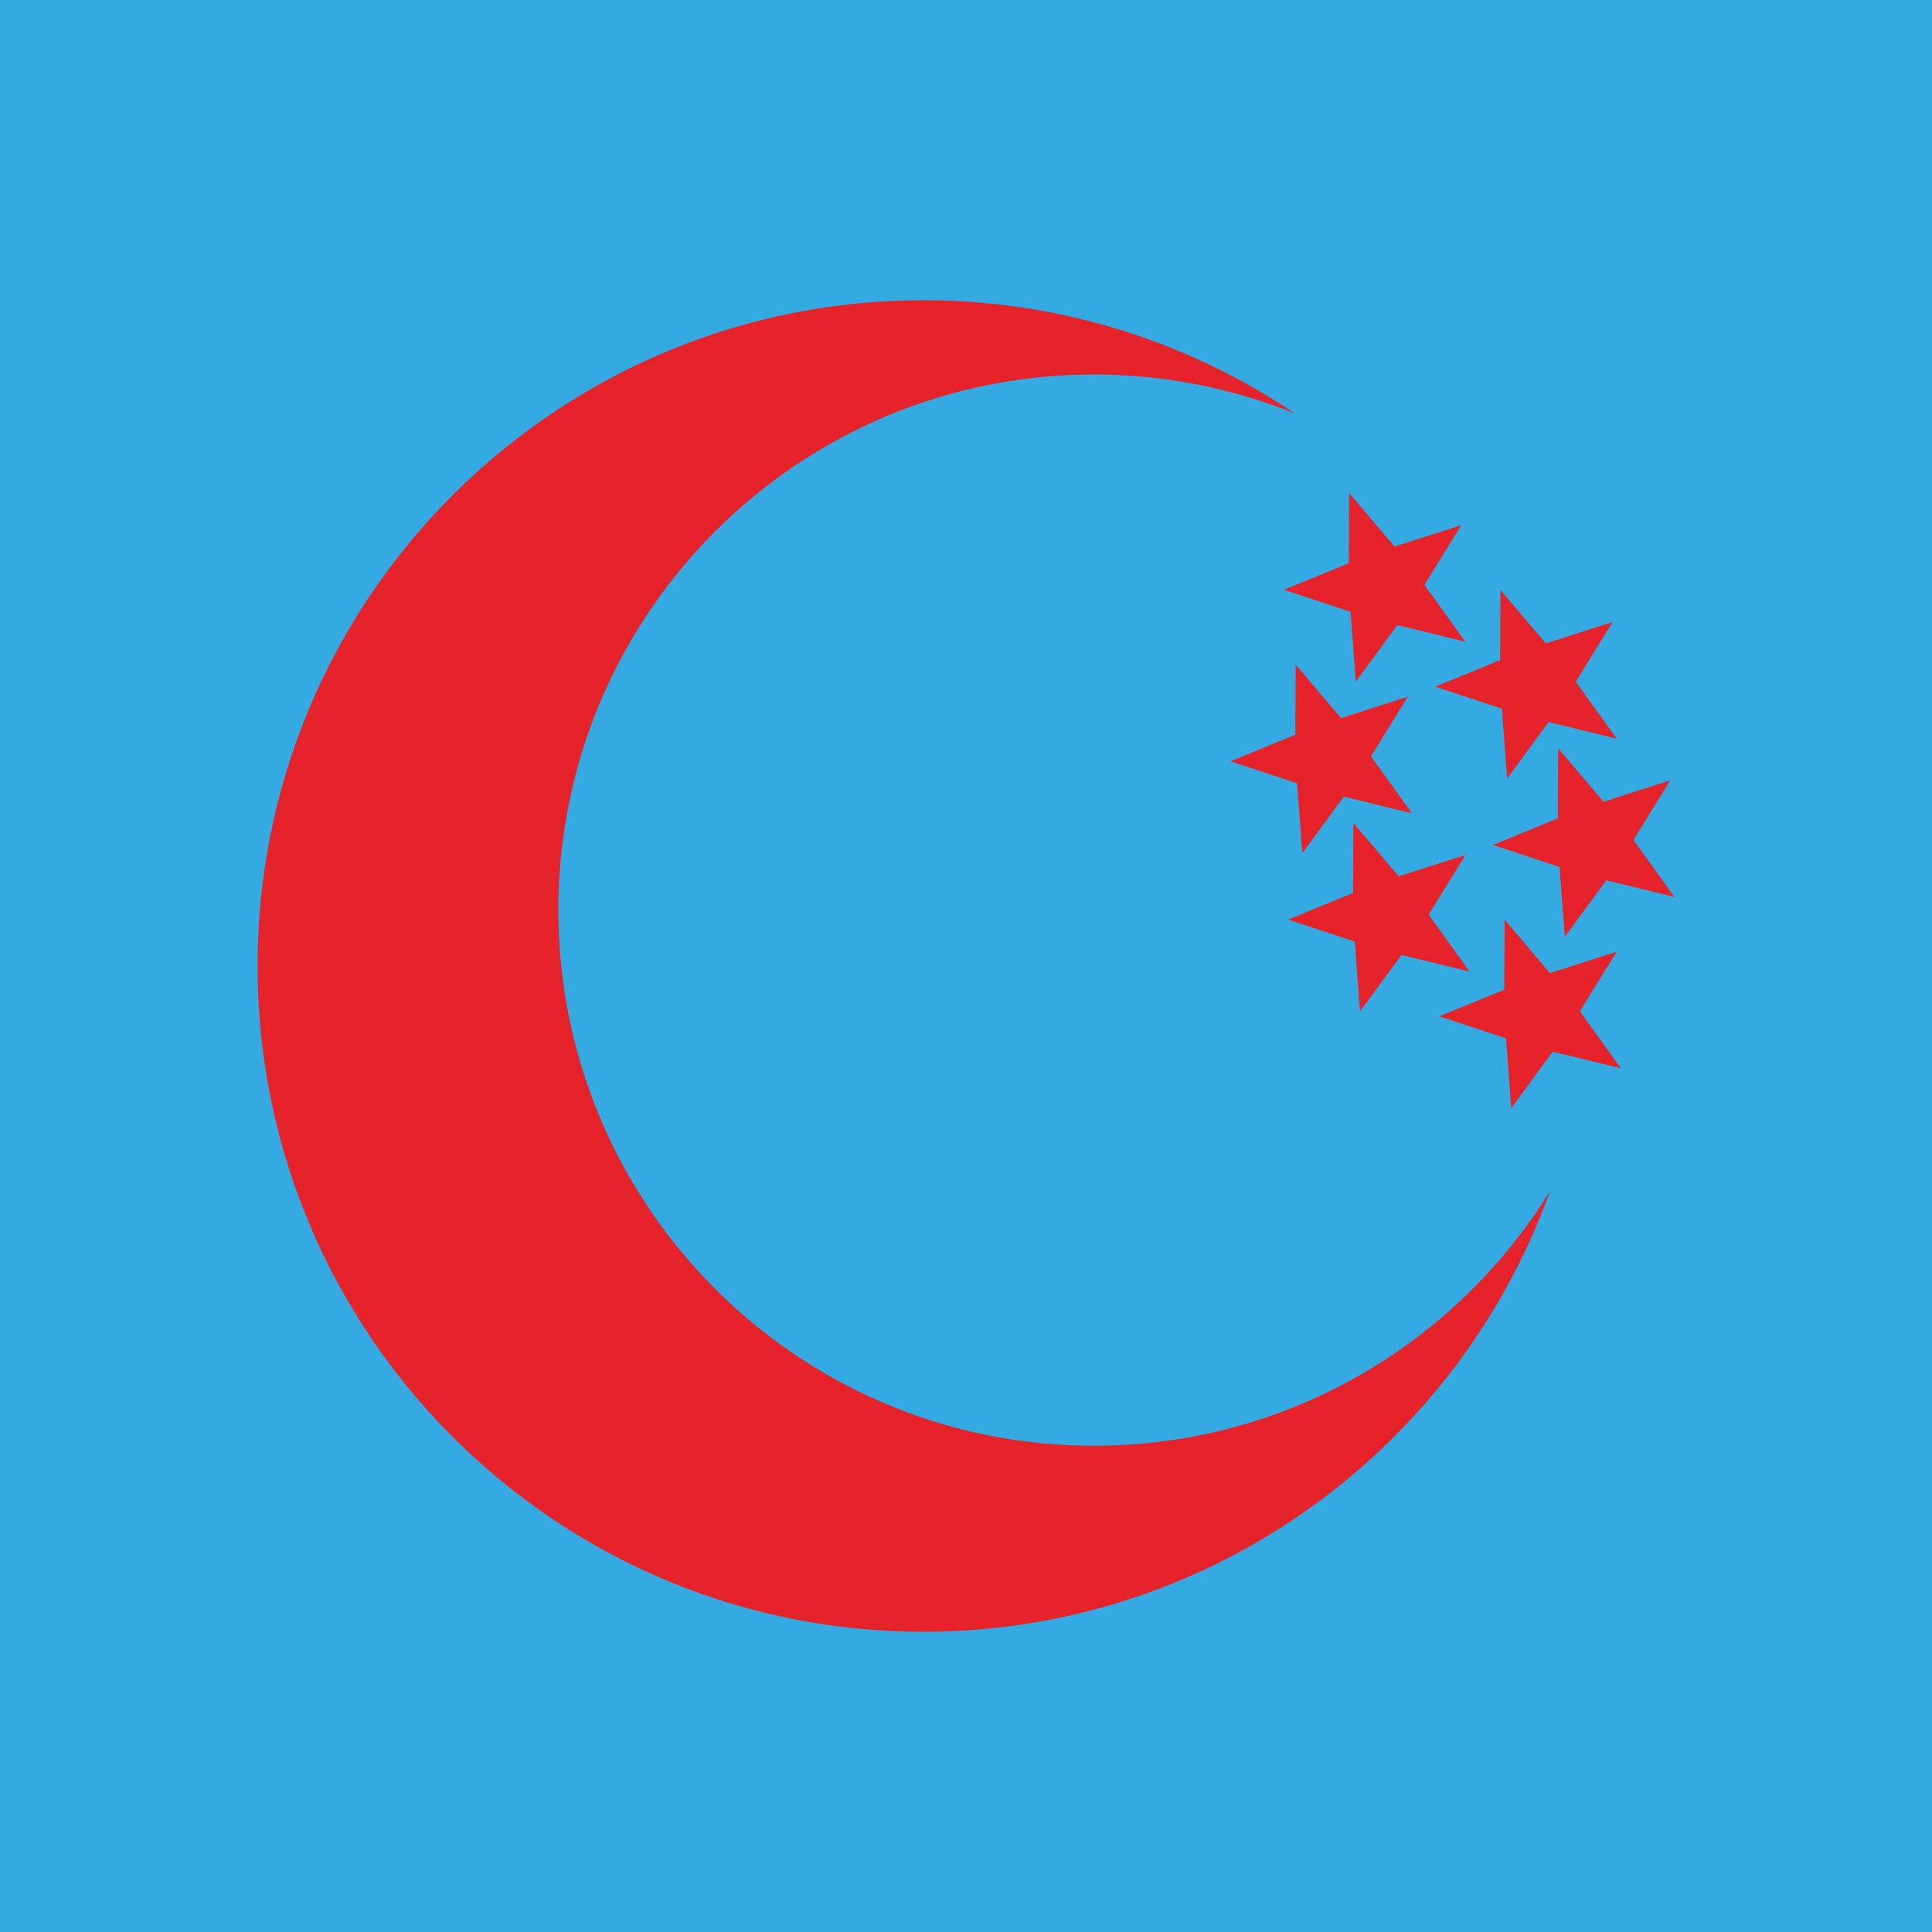 <svg xmlns="http://www.w3.org/2000/svg" viewBox="0 0 1080 1080"><defs><style>.cls-1{fill:#35a9e1;}.cls-2{fill:#e6232a;}</style></defs><g id="logo-Sira"><rect id="background" class="cls-1" width="1080" height="1080"/><g id="symbol"><path class="cls-2" d="M866.47,665.84c-51.58,143.6-189,246.3-350.31,246.3C310.63,912.14,144,745.52,144,540S310.63,167.86,516.16,167.86a370.43,370.43,0,0,1,207.6,63.24,298.81,298.81,0,0,0-112.23-21.74c-165.36,0-299.4,134-299.4,299.4s134,299.41,299.4,299.41C719.27,808.17,813.74,751.25,866.47,665.84Z"/><polygon class="cls-2" points="781.09 349.44 819.16 358.72 796.27 326.92 816.86 293.58 779.54 305.52 754.19 275.63 754.02 314.82 717.76 329.69 754.98 341.97 757.92 381.04 781.09 349.44"/><polygon class="cls-2" points="867.98 587.88 906.05 597.16 883.16 565.35 903.75 532.01 866.43 543.96 841.08 514.07 840.91 553.25 804.65 568.12 841.87 580.4 844.81 619.48 867.98 587.88"/><polygon class="cls-2" points="751.19 445.32 789.26 454.61 766.37 422.8 786.96 389.46 749.64 401.4 724.29 371.52 724.12 410.7 687.86 425.57 725.08 437.85 728.02 476.93 751.19 445.32"/><polygon class="cls-2" points="865.67 403.61 903.74 412.89 880.85 381.08 901.44 347.74 864.12 359.69 838.77 329.8 838.6 368.99 802.34 383.86 839.56 396.13 842.5 435.21 865.67 403.61"/><polygon class="cls-2" points="783.43 533.81 821.51 543.09 798.61 511.28 819.21 477.94 781.88 489.89 756.54 460 756.36 499.19 720.11 514.05 757.32 526.33 760.26 565.41 783.43 533.81"/><polygon class="cls-2" points="897.91 492.09 935.99 501.37 913.09 469.56 933.69 436.22 896.36 448.17 871.02 418.28 870.84 457.47 834.59 472.34 871.8 484.61 874.74 523.69 897.91 492.09"/></g></g></svg>